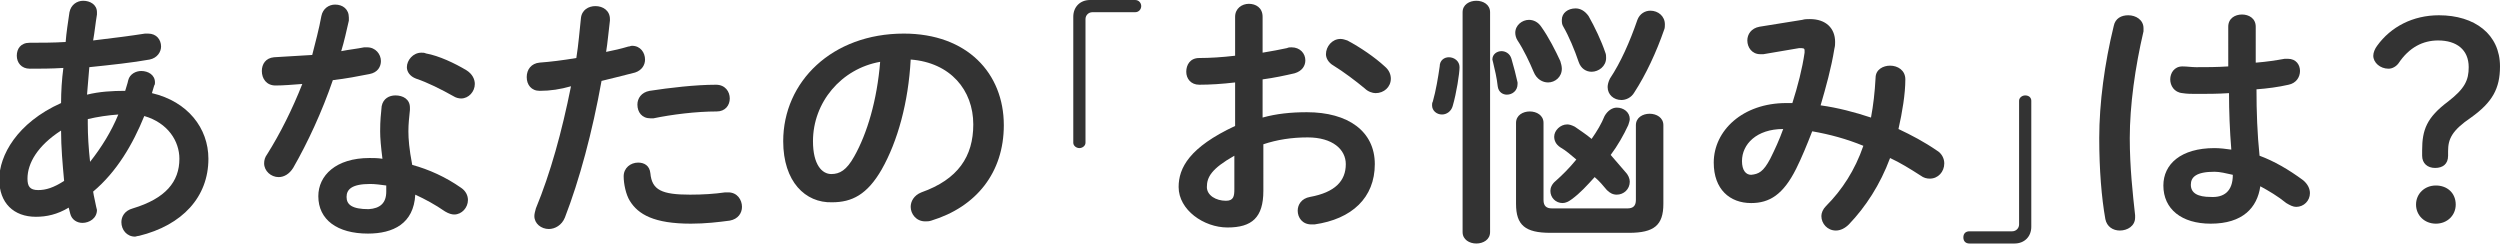 <!-- Generator: Adobe Illustrator 22.1.0, SVG Export Plug-In  -->
<svg version="1.1"
	 xmlns="http://www.w3.org/2000/svg" xmlns:xlink="http://www.w3.org/1999/xlink" xmlns:a="http://ns.adobe.com/AdobeSVGViewerExtensions/3.0/"
	 x="0px" y="0px" width="327.5px" height="31.9px" viewBox="0 0 327.5 31.9" style="enable-background:new 0 0 327.5 31.9;"
	 xml:space="preserve">
<style type="text/css">
	.st0{fill:#333333;}
</style>
<defs>
</defs>
<g>
	<g>
		<path class="st0" d="M8,13.5c0-1.5,0.1-3.1,0.3-4.6C6.7,9,5.2,9,3.9,9C2.8,9,2.2,8.2,2.2,7.3c0-0.9,0.5-1.7,1.7-1.7
			c1.4,0,3.1,0,4.7-0.1c0.1-1.3,0.3-2.5,0.5-3.9c0.2-1,1-1.5,1.8-1.5c0.9,0,1.8,0.5,1.8,1.5c0,0.1,0,0.2,0,0.3
			c-0.2,1.2-0.3,2.3-0.5,3.4C14.7,5,17.1,4.7,19,4.4c0.1,0,0.3,0,0.4,0c1.1,0,1.7,0.8,1.7,1.7c0,0.7-0.5,1.5-1.5,1.7
			c-2.2,0.4-5,0.7-7.9,1c-0.1,1.2-0.2,2.4-0.3,3.6c1.6-0.4,3.3-0.5,5-0.5c0.1-0.4,0.3-0.9,0.4-1.4c0.2-0.8,1-1.2,1.7-1.2
			c0.9,0,1.8,0.5,1.8,1.5c0,0.1,0,0.3-0.1,0.4c-0.1,0.3-0.2,0.7-0.3,1c4.7,1.1,7.4,4.6,7.4,8.6c0,5-3.4,8.7-9.1,10.1
			c-0.2,0-0.4,0.1-0.5,0.1c-1.1,0-1.8-0.9-1.8-1.9c0-0.7,0.4-1.5,1.5-1.8c4.3-1.3,6.1-3.5,6.1-6.5c0-2.3-1.5-4.7-4.6-5.6
			c-1.5,3.7-3.6,7.3-6.7,9.9c0.1,0.7,0.3,1.4,0.4,2c0,0.1,0.1,0.3,0.1,0.4c0,1.1-1,1.7-1.9,1.7c-0.7,0-1.4-0.4-1.6-1.2l-0.2-0.8
			c-1.5,0.9-2.9,1.2-4.3,1.2c-2.9,0-4.8-1.8-4.8-4.9S2.2,16.1,8,13.5z M5,24.9c1,0,2-0.3,3.4-1.2C8.2,21.5,8,19.3,8,17.1
			c-3.1,2-4.4,4.3-4.4,6.3C3.6,24.4,3.9,24.9,5,24.9z M15.5,15c-1.4,0.1-2.7,0.3-4,0.6v0.6c0,1.5,0.1,3.2,0.3,5
			C13.3,19.3,14.6,17.2,15.5,15z"/>
		<path class="st0" d="M42.1,2.1c0.2-1,1-1.5,1.8-1.5c1,0,1.8,0.6,1.8,1.7c0,0.1,0,0.3,0,0.4c-0.3,1.3-0.6,2.7-1,4
			c1-0.2,2-0.3,3-0.5c0.1,0,0.3,0,0.4,0c1.1,0,1.8,0.9,1.8,1.8c0,0.7-0.4,1.5-1.5,1.7c-1.5,0.3-3.1,0.6-4.8,0.8
			c-1.4,4.1-3.3,8.2-5.2,11.5c-0.5,0.8-1.2,1.2-1.9,1.2c-1,0-1.9-0.8-1.9-1.8c0-0.4,0.1-0.8,0.4-1.2c1.7-2.7,3.3-5.9,4.6-9.2
			c-1.3,0.1-2.5,0.2-3.5,0.2c-1.2,0-1.8-0.9-1.8-1.9c0-0.9,0.5-1.7,1.6-1.8c1.5-0.1,3.2-0.2,5-0.3C41.3,5.6,41.8,3.8,42.1,2.1z
			 M48.2,30.6c-4,0-6.5-1.8-6.5-4.9c0-2.7,2.3-5,6.7-5c0.5,0,1.1,0,1.7,0.1c-0.2-1.6-0.3-2.7-0.3-3.6c0-1.5,0.1-2.2,0.2-3.3
			c0.2-1,1-1.4,1.8-1.4c1,0,1.9,0.5,1.9,1.6c0,0.1,0,0.2,0,0.3c-0.1,1-0.2,1.8-0.2,2.8s0.1,2.3,0.5,4.4c2.2,0.6,4.4,1.6,6.4,3
			c0.6,0.4,0.9,1,0.9,1.6c0,1-0.8,1.9-1.8,1.9c-0.3,0-0.7-0.1-1.2-0.4c-1.3-0.9-2.6-1.6-3.9-2.2C54.2,29.3,51.5,30.6,48.2,30.6z
			 M50.6,25.1c0-0.3,0-0.6,0-0.8c-0.7-0.1-1.5-0.2-2.1-0.2c-2.4,0-3.1,0.7-3.1,1.7c0,1,0.7,1.6,2.9,1.6
			C49.8,27.3,50.6,26.6,50.6,25.1z M61.1,9.2c0.8,0.5,1.1,1.2,1.1,1.8c0,1-0.8,1.9-1.8,1.9c-0.3,0-0.7-0.1-1-0.3
			c-1.6-0.9-3.4-1.8-4.9-2.3c-0.8-0.3-1.2-0.9-1.2-1.5c0-0.9,0.8-1.9,1.9-1.9c0.2,0,0.4,0,0.6,0.1C57.5,7.3,59.6,8.3,61.1,9.2z"/>
		<path class="st0" d="M70.7,11.9c-1.1,0-1.7-0.8-1.7-1.8s0.6-1.8,1.7-1.9c1.4-0.1,3-0.3,4.8-0.6c0.3-1.9,0.4-3.4,0.6-5.2
			c0.1-1.1,1-1.6,1.9-1.6c1,0,1.9,0.6,1.9,1.7v0.2c-0.2,1.6-0.3,2.9-0.5,4.1c1-0.2,1.9-0.4,2.9-0.7c0.2,0,0.3-0.1,0.5-0.1
			c1.1,0,1.7,0.9,1.7,1.8c0,0.7-0.4,1.4-1.3,1.7c-1.6,0.4-3.1,0.8-4.4,1.1c-1.2,6.7-2.9,13-4.8,17.9c-0.4,1-1.3,1.5-2.1,1.5
			c-1,0-1.9-0.7-1.9-1.7c0-0.3,0.1-0.6,0.2-1c1.9-4.6,3.4-10,4.6-16C73.4,11.7,72.1,11.9,70.7,11.9z M83.6,21.3
			c0.8,0,1.5,0.4,1.6,1.4c0.2,2.2,1.5,2.8,5.2,2.8c1.7,0,3.2-0.1,4.6-0.3c0.1,0,0.3,0,0.4,0c1.2,0,1.8,1,1.8,1.9
			c0,0.8-0.5,1.6-1.6,1.8c-1.5,0.2-3.2,0.4-5.1,0.4c-4.8,0-6.9-1.2-8-3c-0.5-0.8-0.8-2.2-0.8-3.2C81.7,22,82.6,21.3,83.6,21.3z
			 M93.8,11.1c1.2,0,1.8,0.9,1.8,1.8c0,0.9-0.6,1.7-1.7,1.7c-2.7,0-5.9,0.4-8.3,0.9c-0.1,0-0.3,0-0.4,0c-1.1,0-1.7-0.8-1.7-1.8
			c0-0.8,0.5-1.6,1.6-1.8C87.7,11.5,91.1,11.1,93.8,11.1z"/>
		<path class="st0" d="M102.6,18.5c0-7.8,6.4-14.1,15.8-14.1c8.3,0,13.1,5.2,13.1,12c0,6.2-3.6,10.7-9.5,12.5
			c-0.3,0.1-0.5,0.1-0.8,0.1c-1.2,0-1.9-1-1.9-1.9c0-0.7,0.4-1.5,1.4-1.9c4.8-1.7,6.8-4.7,6.8-8.9c0-4.5-3-8.1-8.2-8.5
			c-0.3,5.6-1.7,10.7-3.8,14.4c-1.9,3.3-3.9,4.3-6.5,4.3C105.5,26.6,102.6,23.8,102.6,18.5z M106.5,18.5c0,3.1,1.2,4.3,2.4,4.3
			c1.1,0,2-0.5,3-2.3c1.7-3,3-7.4,3.4-12.4C110.2,9,106.5,13.4,106.5,18.5z"/>
		<path class="st0" d="M148.7,0c0.5,0,0.8,0.4,0.8,0.8c0,0.4-0.3,0.8-0.8,0.8h-5.6c-0.5,0-0.9,0.4-0.9,0.9v16.2
			c0,0.4-0.4,0.7-0.8,0.7c-0.4,0-0.8-0.3-0.8-0.7V2.2c0-1.3,0.9-2.2,2.2-2.2H148.7z"/>
		<path class="st0" d="M165.4,15.4c1.8-0.5,3.7-0.7,5.8-0.7c5.4,0,8.9,2.5,8.9,6.8c0,4.4-3,7.2-7.9,7.9c-0.1,0-0.2,0-0.4,0
			c-1.2,0-1.8-0.9-1.8-1.8c0-0.8,0.5-1.6,1.6-1.8c3.3-0.6,4.7-2.1,4.7-4.3c0-1.9-1.7-3.5-5-3.5c-2.1,0-4,0.3-5.8,0.9V25
			c0,3.5-1.5,4.8-4.7,4.8c-3.1,0-6.4-2.3-6.4-5.3c0-2.5,1.4-5.2,7.4-8v-5.7c-1.7,0.2-3.3,0.3-4.7,0.3c-1.1,0-1.7-0.8-1.7-1.7
			c0-0.9,0.5-1.8,1.7-1.8c1.4,0,3-0.1,4.7-0.3V2.2c0-1.1,0.9-1.7,1.8-1.7s1.8,0.5,1.8,1.7v4.7c1.2-0.2,2.3-0.4,3.2-0.6
			c0.2-0.1,0.4-0.1,0.6-0.1c1.1,0,1.8,0.8,1.8,1.7c0,0.7-0.4,1.4-1.4,1.7c-1.3,0.3-2.7,0.6-4.2,0.8V15.4z M161.7,20.4
			c-3,1.7-3.6,2.8-3.6,4.1c0,1.1,1.2,1.8,2.5,1.8c1,0,1.1-0.6,1.1-1.5V20.4z M181.4,8.7c0.6,0.5,0.8,1.1,0.8,1.6
			c0,1.1-0.9,1.9-2,1.9c-0.4,0-1-0.2-1.4-0.6c-1.2-1-2.8-2.2-4.1-3c-0.7-0.4-1-1-1-1.5c0-1,0.8-2,1.9-2c0.3,0,0.6,0.1,0.9,0.2
			C178.2,6.2,180.1,7.5,181.4,8.7z"/>
		<path class="st0" d="M189.8,7.5c0.7,0,1.4,0.5,1.4,1.3c0,0.8-0.4,3.4-0.9,5.1c-0.2,0.7-0.8,1.1-1.4,1.1c-0.7,0-1.3-0.5-1.3-1.2
			c0-0.2,0-0.3,0.1-0.5c0.4-1.4,0.7-3.2,0.9-4.6C188.6,7.9,189.2,7.5,189.8,7.5z M195.2,30.4c0,1-0.9,1.5-1.8,1.5
			c-0.9,0-1.8-0.5-1.8-1.5V1.6c0-1,0.9-1.5,1.8-1.5c0.9,0,1.8,0.5,1.8,1.5V30.4z M198.8,10.8v0.2c0,0.9-0.7,1.4-1.4,1.4
			c-0.5,0-1.1-0.3-1.2-1.1c-0.1-1-0.4-2.3-0.6-3.1c0-0.1-0.1-0.3-0.1-0.4c0-0.7,0.6-1.1,1.2-1.1c0.5,0,1.1,0.3,1.3,1
			C198.3,8.7,198.6,9.9,198.8,10.8z M204.4,8c0.1,0.3,0.2,0.7,0.2,1c0,1.1-0.9,1.8-1.8,1.8c-0.7,0-1.5-0.4-1.9-1.4
			c-0.5-1.2-1.3-2.9-2.1-4.1c-0.2-0.3-0.3-0.7-0.3-1c0-1,0.9-1.7,1.8-1.7c0.6,0,1.2,0.3,1.6,0.9C202.9,4.9,203.8,6.7,204.4,8z
			 M203.1,30.5c-3.3,0-4.5-1-4.5-3.8V16.1c0-1,0.9-1.5,1.8-1.5s1.8,0.5,1.8,1.5v10.1c0,0.8,0.4,1.1,1.1,1.1h9.9
			c0.7,0,1.1-0.3,1.1-1.1v-9.8c0-1,0.9-1.5,1.8-1.5s1.8,0.5,1.8,1.5v10.3c0,2.8-1.2,3.8-4.5,3.8H203.1z M212.9,22.5
			c0.4,0.4,0.6,0.9,0.6,1.3c0,1-0.8,1.7-1.7,1.7c-0.5,0-0.9-0.2-1.3-0.6c-0.5-0.6-1-1.2-1.6-1.7c-1,1.1-1.9,2.1-3,2.9
			c-0.4,0.3-0.8,0.5-1.2,0.5c-0.9,0-1.6-0.7-1.6-1.6c0-0.4,0.2-0.9,0.7-1.3c0.9-0.8,1.8-1.7,2.7-2.8c-0.7-0.6-1.4-1.2-2.1-1.6
			c-0.6-0.4-0.8-0.9-0.8-1.4c0-0.8,0.8-1.6,1.7-1.6c0.3,0,0.6,0.1,1,0.3c0.7,0.5,1.5,1,2.2,1.6c0.7-1,1.3-2,1.7-3
			c0.4-0.7,1-1.1,1.6-1.1c0.9,0,1.7,0.6,1.7,1.5c0,0.2-0.1,0.5-0.2,0.8c-0.6,1.3-1.4,2.7-2.3,3.9C211.7,21.1,212.3,21.8,212.9,22.5z
			 M210.3,6.9c0.1,0.2,0.1,0.5,0.1,0.7c0,1.1-1,1.8-1.9,1.8c-0.7,0-1.4-0.4-1.7-1.3c-0.5-1.5-1.3-3.4-2-4.6
			c-0.2-0.3-0.2-0.6-0.2-0.9c0-0.9,0.8-1.5,1.8-1.5c0.6,0,1.2,0.3,1.7,1C208.9,3.5,209.8,5.4,210.3,6.9z M214.1,12.1
			c-0.4,0.7-1.1,1-1.7,1c-1,0-1.8-0.7-1.8-1.7c0-0.3,0.1-0.7,0.3-1.1c1.4-2.1,2.6-4.8,3.6-7.7c0.3-0.8,1-1.2,1.7-1.2
			c1,0,1.9,0.7,1.9,1.8c0,0.2,0,0.5-0.1,0.7C217,6.8,215.6,9.8,214.1,12.1z"/>
		<path class="st0" d="M236.1,2.6c0.3-0.1,0.7-0.1,1-0.1c2.1,0,3.3,1.2,3.3,3c0,0.3,0,0.5-0.1,0.9c-0.4,2.5-1.1,5-1.8,7.4
			c2.2,0.3,4.5,0.9,6.6,1.6c0.3-1.6,0.5-3.3,0.6-5.2c0-1.1,1-1.6,1.9-1.6c1,0,2,0.6,2,1.8c0,1.9-0.4,4.3-0.9,6.5
			c1.7,0.8,3.4,1.7,5,2.8c0.7,0.4,1,1.1,1,1.7c0,1.1-0.8,2-1.9,2c-0.4,0-0.8-0.1-1.2-0.4c-1.4-0.9-2.7-1.7-4-2.3
			c-1.3,3.5-3.2,6.4-5.4,8.7c-0.5,0.5-1.1,0.8-1.7,0.8c-1.1,0-1.9-0.9-1.9-1.9c0-0.4,0.2-0.9,0.6-1.3c2.1-2.1,3.8-4.7,4.9-7.9
			c-2.2-0.9-4.4-1.5-6.7-1.9c-0.7,1.8-1.4,3.5-2.1,4.9c-1.7,3.4-3.5,4.5-5.9,4.5c-2.8,0-4.9-1.8-4.9-5.3c0-4.2,3.8-7.8,9.5-7.8h0.8
			c0.7-2.2,1.3-4.5,1.6-6.6c0-0.1,0-0.2,0-0.3c0-0.3-0.2-0.3-0.7-0.3L231,7.1c-0.1,0-0.3,0-0.4,0c-1.1,0-1.7-0.9-1.7-1.8
			c0-0.8,0.5-1.6,1.6-1.8L236.1,2.6z M231.9,20.8c0.6-1.2,1.2-2.5,1.7-3.9c-3.5,0-5.4,2-5.4,4.2c0,1.2,0.5,1.8,1.2,1.8
			C230.4,22.8,231,22.5,231.9,20.8z"/>
		<path class="st0" d="M258,31.9c-0.5,0-0.8-0.3-0.8-0.8s0.3-0.8,0.8-0.8h5.6c0.5,0,0.9-0.4,0.9-0.9V13.2c0-0.4,0.4-0.7,0.8-0.7
			c0.5,0,0.8,0.3,0.8,0.7v16.5c0,1.3-0.9,2.2-2.2,2.2H258z"/>
		<path class="st0" d="M278.8,2c1,0,2,0.6,2,1.7c0,0.1,0,0.2,0,0.4c-1.1,4.7-1.8,9.7-1.8,14c0,3.8,0.4,7.4,0.7,10.1
			c0,0.1,0,0.2,0,0.3c0,1.1-1,1.7-2,1.7c-0.9,0-1.7-0.5-1.9-1.5c-0.5-2.8-0.8-6.5-0.8-10.6c0-4.6,0.7-9.8,1.9-14.7
			C277.1,2.4,277.9,2,278.8,2z M295.6,8.2c1.3-0.1,2.6-0.3,3.7-0.5c0.2,0,0.3,0,0.4,0c1.1,0,1.6,0.8,1.6,1.6c0,0.8-0.5,1.6-1.5,1.8
			c-1.3,0.3-2.8,0.5-4.2,0.6c0,2.9,0.1,5.8,0.4,8.7c1.9,0.7,3.8,1.8,5.7,3.2c0.6,0.5,0.9,1.1,0.9,1.7c0,1-0.8,1.8-1.8,1.8
			c-0.4,0-0.8-0.2-1.3-0.5c-1.1-0.9-2.3-1.6-3.4-2.2c-0.4,2.8-2.3,4.9-6.5,4.9c-3.8,0-6.2-1.9-6.2-5c0-2.8,2.3-4.9,6.7-4.9
			c0.7,0,1.5,0.1,2.2,0.2c-0.2-2.5-0.3-5-0.3-7.4c-1.5,0.1-2.9,0.1-4.2,0.1c-0.7,0-1.3,0-1.9-0.1c-1.1-0.1-1.6-1-1.6-1.8
			s0.5-1.7,1.6-1.7c0.6,0,1.2,0.1,1.8,0.1c1.3,0,2.7,0,4.2-0.1V3.5c0-1.1,0.9-1.6,1.8-1.6s1.8,0.5,1.8,1.6V8.2z M292.5,22.9
			c-0.9-0.2-1.7-0.4-2.4-0.4c-2.4,0-3.1,0.7-3.1,1.7c0,1.1,0.9,1.6,2.6,1.6C291.3,25.9,292.5,25.1,292.5,22.9z"/>
		<path class="st0" d="M320.7,20.4c0,1.1-0.7,1.6-1.7,1.6c-1,0-1.7-0.6-1.7-1.6v-0.7c0-2.7,0.6-4.3,3.4-6.4c2.2-1.7,2.7-2.8,2.7-4.5
			c0-2.3-1.6-3.5-4-3.5c-2,0-3.8,0.9-5.2,3c-0.3,0.4-0.8,0.7-1.3,0.7c-1.1,0-2-0.8-2-1.7c0-0.4,0.2-0.9,0.5-1.3c1.8-2.5,4.7-4,8.1-4
			c4.7,0,8,2.5,8,6.7c0,2.9-1,4.7-3.8,6.7c-2.5,1.7-3,2.8-3,4.4V20.4z M321.7,26.8c0,1.4-1.1,2.5-2.6,2.5s-2.6-1.1-2.6-2.5
			c0-1.4,1.1-2.5,2.6-2.5S321.7,25.3,321.7,26.8z"/>
	</g>
</g>
</svg>
